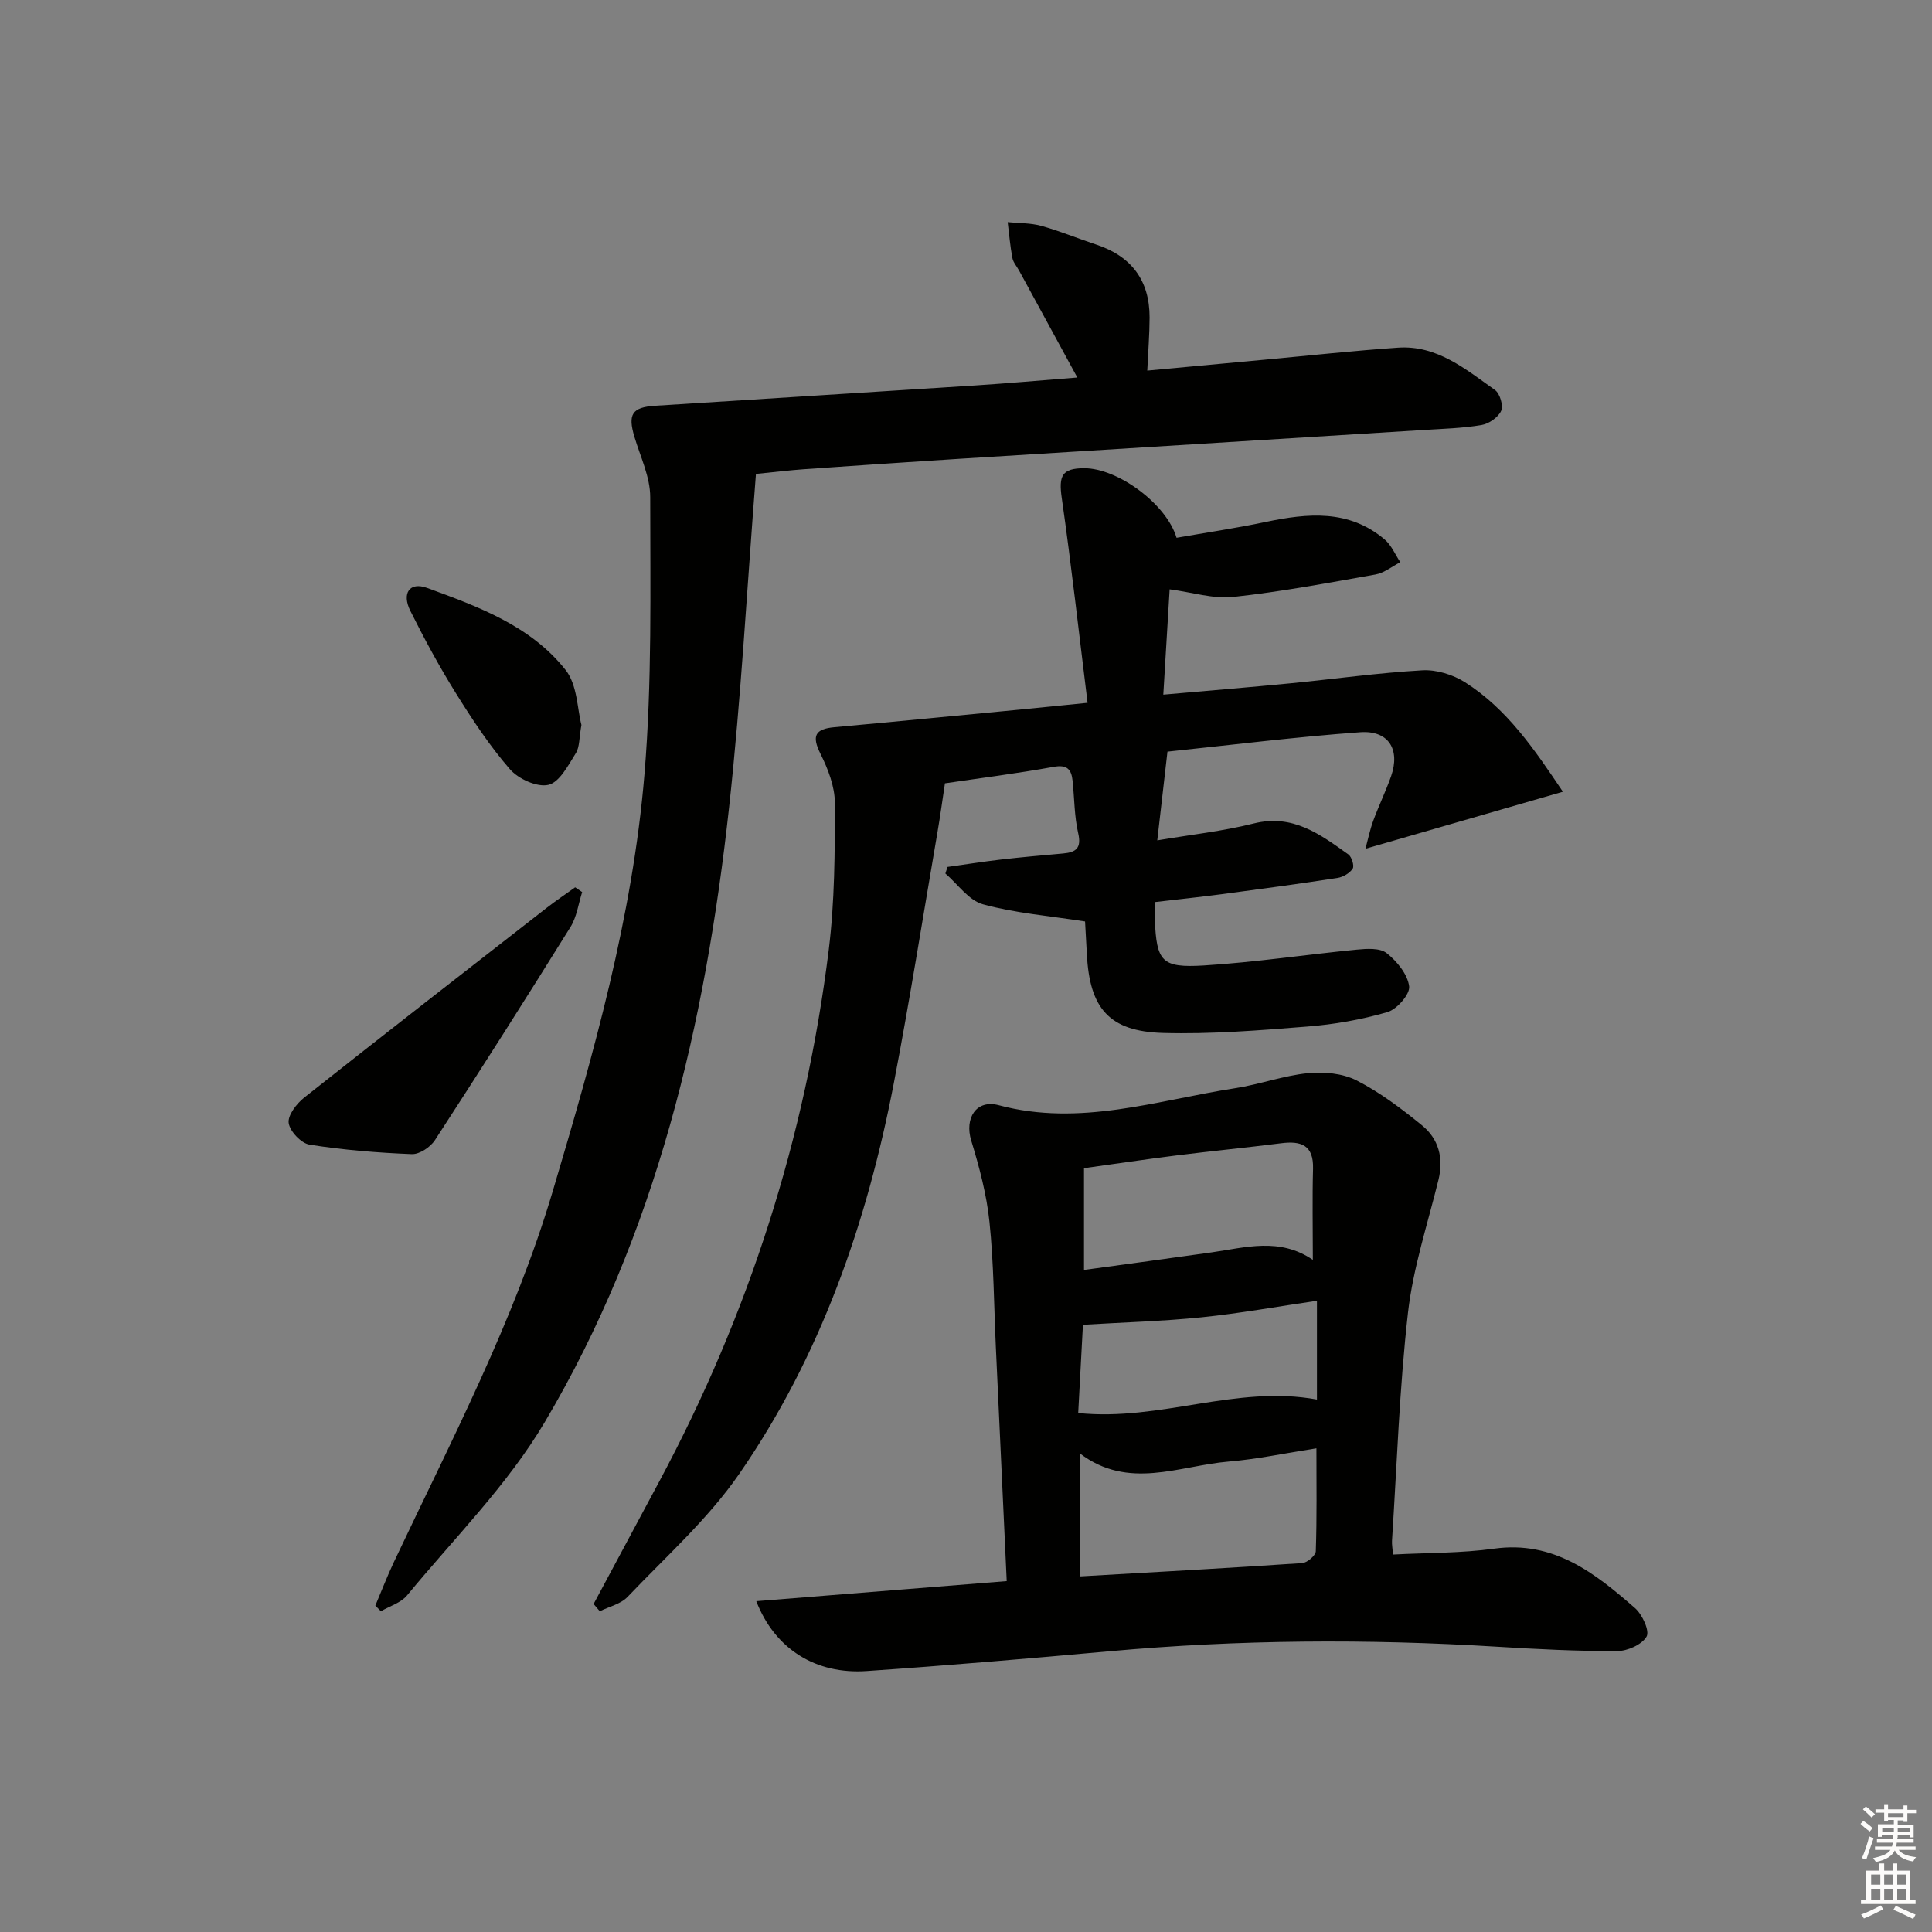 <svg enable-background="new 0 0 400 400" viewBox="0 0 400 400" xmlns="http://www.w3.org/2000/svg"><rect x="0" y="0" width="400" height="400" fill="#808080" stroke="none"/><g fill="#010100"><path d="m122.9 332.09c4.54-8.47 9.08-16.93 13.61-25.4 18.48-34.5 30.26-71.18 35.07-110 1.24-10.04 1.28-20.27 1.27-30.41 0-3.42-1.41-7.07-2.98-10.21-1.85-3.72-1.13-5.15 2.89-5.51 12.74-1.16 25.47-2.41 38.21-3.63 4.28-.41 8.56-.86 14.2-1.42-1.77-14.3-3.34-28.4-5.35-42.44-.65-4.55.03-6.12 4.63-6.13 6.9-.03 17.03 7.33 19.14 14.4 6.1-1.07 12.32-1.99 18.47-3.28 8.7-1.82 17.22-2.64 24.62 3.63 1.4 1.19 2.18 3.12 3.24 4.71-1.71.87-3.33 2.22-5.13 2.54-9.8 1.74-19.6 3.58-29.48 4.65-4.1.44-8.39-.95-13.15-1.58-.4 6.67-.84 13.96-1.31 21.81 9.26-.82 17.81-1.52 26.35-2.35 9.09-.89 18.16-2.17 27.27-2.69 2.92-.17 6.35.89 8.85 2.48 8.75 5.56 14.42 13.98 20.26 22.66-13.7 3.96-26.85 7.76-40.88 11.81.54-1.99.93-3.94 1.61-5.79 1.14-3.11 2.6-6.11 3.7-9.23 1.93-5.53-.51-9.54-6.4-9.11-13.39.97-26.73 2.65-39.9 4.02-.7 6.14-1.36 11.85-2.11 18.37 6.82-1.16 13.51-1.88 19.98-3.5 8.08-2.02 13.75 2.25 19.58 6.41.7.5 1.27 2.36.9 2.94-.62.95-2 1.75-3.16 1.93-7.88 1.21-15.78 2.28-23.69 3.33-4.6.61-9.21 1.09-14.13 1.67 0 1.4-.04 2.53.01 3.64.38 8.64 1.38 10.01 10.13 9.48 10.59-.65 21.13-2.25 31.7-3.28 2.07-.2 4.79-.38 6.18.73 2.13 1.68 4.33 4.37 4.65 6.87.21 1.63-2.54 4.77-4.51 5.34-5.38 1.56-11.01 2.55-16.61 2.99-9.93.79-19.92 1.6-29.86 1.32-11.15-.32-15.2-5.11-15.75-16.37-.13-2.63-.29-5.25-.37-6.71-7.5-1.17-14.49-1.73-21.13-3.55-2.96-.81-5.22-4.17-7.79-6.38.15-.45.29-.9.44-1.36 3.69-.51 7.36-1.1 11.06-1.53 4.29-.5 8.6-.87 12.91-1.26 2.62-.24 3.8-1.09 3.09-4.18-.81-3.52-.78-7.23-1.16-10.86-.25-2.36-1.11-3.4-3.93-2.89-7.64 1.38-15.35 2.35-22.5 3.41-.56 3.69-.99 6.9-1.54 10.08-2.98 17.33-5.72 34.71-9.04 51.98-5.57 28.97-15.16 56.56-32.03 80.94-6.46 9.35-15.21 17.14-23.11 25.45-1.4 1.47-3.8 2-5.74 2.96-.44-.5-.86-1-1.28-1.5z"/><path d="m156.58 331.51c17.48-1.4 34.43-2.76 51.85-4.16-.76-16.36-1.51-32.41-2.25-48.45-.4-8.63-.43-17.31-1.32-25.89-.59-5.7-2.1-11.37-3.78-16.87-1.41-4.61 1.01-8.57 5.7-7.32 16.79 4.5 32.74-1.01 48.94-3.52 5.06-.78 9.98-2.6 15.04-3.11 3.32-.33 7.2.02 10.11 1.5 4.84 2.47 9.29 5.84 13.53 9.29 3.46 2.81 4.52 6.78 3.42 11.29-2.24 9.14-5.25 18.21-6.31 27.49-1.78 15.66-2.29 31.47-3.31 47.22-.05.79.11 1.6.21 2.87 7.16-.38 14.13-.27 20.95-1.22 12.33-1.7 20.85 5.06 29.16 12.32 1.51 1.32 3.06 4.73 2.38 5.89-.97 1.67-3.97 3-6.1 3-8.3.02-16.61-.4-24.9-.91-26.78-1.64-53.52-1.48-80.25.95-16.72 1.51-33.44 2.94-50.19 4.09-10.53.73-19.01-4.51-22.88-14.46zm115.97-31.65c-6.45 1-12.27 2.25-18.15 2.74-10.28.86-20.76 5.98-30.84-1.7v25.48c15.63-.9 30.85-1.73 46.05-2.76 1.03-.07 2.78-1.57 2.81-2.45.24-6.93.13-13.87.13-21.31zm-.74-39.02c0-6.66-.13-12.76.04-18.85.14-4.94-2.48-5.82-6.62-5.29-7.24.92-14.51 1.62-21.75 2.53-6.36.8-12.7 1.75-19.05 2.63v21.07c9.1-1.25 17.77-2.41 26.43-3.64 7-1 14.06-3.16 20.95 1.55zm.85 28.92c0-6.79 0-13.56 0-20.45-8.14 1.19-15.97 2.61-23.86 3.42-8.01.82-16.09 1.04-24.59 1.55-.29 5.38-.64 11.89-.98 18.27 16.97 1.76 32.71-5.87 49.43-2.79z"/><path d="m156.51 98.12c-1.84 23.38-3.07 46.28-5.56 69.03-4.9 44.74-15 88.21-38.19 127.33-7.71 13.01-18.78 24.04-28.49 35.84-1.26 1.53-3.58 2.2-5.41 3.27-.38-.39-.77-.78-1.15-1.17 1.26-2.97 2.42-5.99 3.79-8.91 11.91-25.22 24.92-49.94 32.93-76.85 8.43-28.35 16.55-56.83 19-86.39 1.58-19.03 1.19-38.24 1.19-57.36 0-4.16-2.04-8.34-3.27-12.47-1.39-4.65-.52-6.12 4.28-6.43 22.06-1.42 44.13-2.77 66.19-4.2 6.89-.45 13.77-1.06 21.23-1.65-4.28-7.87-8.17-15.01-12.06-22.14-.47-.87-1.22-1.69-1.39-2.62-.46-2.45-.67-4.94-.97-7.41 2.32.24 4.73.16 6.94.77 3.83 1.06 7.53 2.6 11.31 3.85 7.33 2.4 11.14 7.4 11.13 15.13-.01 3.45-.29 6.9-.48 10.99 8.22-.76 16.41-1.53 24.61-2.29 9.09-.84 18.17-1.83 27.28-2.46 8.11-.56 14.03 4.47 20.1 8.77 1.02.72 1.77 3.25 1.28 4.31-.63 1.36-2.54 2.68-4.08 2.94-3.92.66-7.93.77-11.91 1.02-32.02 2-64.03 3.96-96.05 5.96-10.78.67-21.57 1.41-32.35 2.17-2.94.21-5.89.57-9.9.97z"/><path d="m120.53 184.7c-.78 2.43-1.11 5.13-2.42 7.23-9.21 14.79-18.55 29.5-28.05 44.11-.94 1.45-3.2 2.97-4.79 2.91-7.08-.28-14.18-.86-21.17-1.96-1.73-.27-4.09-2.76-4.33-4.49-.22-1.59 1.63-4 3.21-5.25 16.66-13.19 33.45-26.24 50.22-39.3 1.9-1.48 3.92-2.83 5.88-4.24.49.34.97.67 1.45.99z"/><path d="m120.38 150.09c-.49 2.67-.35 4.57-1.17 5.86-1.57 2.49-3.35 5.99-5.65 6.54-2.34.56-6.23-1.21-7.99-3.23-4.22-4.86-7.81-10.32-11.22-15.8-3.42-5.48-6.5-11.2-9.39-16.98-1.83-3.67-.15-6.08 3.46-4.76 10.59 3.87 21.47 7.84 28.7 17.02 2.43 3.08 2.39 8.09 3.26 11.35z"/></g><path d="m385.2 377.6.6-.6c.6.4 1.3.9 1.9 1.5l-.6.7c-.8-.6-1.4-1.1-1.9-1.6zm.3 7.1c.6-1.4 1.1-2.9 1.5-4.5.3.1.6.3.9.4-.5 1.4-1 2.9-1.5 4.4zm.2-10.1.6-.6c.7.5 1.3 1.1 1.9 1.6l-.7.7c-.6-.6-1.2-1.2-1.8-1.7zm8.4-.8h.8v.9h1.8v.7h-1.8v1.8h-.8v-.3h-1.2v.9h3.3v2.6h-.8v-.4h-2.5c0 .3 0 .6-.1.8h3.4v.7h-3.5c0 .3-.1.6-.1.8h4v.7h-3.5c.7.9 1.9 1.3 3.6 1.5-.2.2-.4.5-.6.9-1.9-.3-3.2-1.1-3.8-2.3-.5 1.1-1.8 2-3.9 2.4-.2-.3-.4-.5-.6-.8 1.9-.4 3.1-.9 3.6-1.7h-3.2v-.7h3.5c.1-.2.1-.5.2-.8h-3.3v-.7h3.4c0-.2 0-.5 0-.8h-2.4v.3h-.8v-2.6h3.3v-.9h-1.2v.3h-.8v-1.8h-1.8v-.7h1.8v-.9h.8v.9h3.2zm-4.4 5.5h2.4c0-.3 0-.6 0-.9h-2.4zm1.2-3.1h3.2v-.8h-3.2zm4.4 2.2h-2.4v.9h2.5v-.9z" fill="#fcfbfa"/><path d="m389.2 385.8h.9v1.5h1.8v-1.5h.9v1.5h2.7v6h1.1v.9h-11.3v-.9h1.1v-6h2.7v-1.5zm.2 8.7.5.8c-1.2.6-2.5 1.3-4 1.9-.2-.3-.3-.6-.6-.8 1.6-.6 3-1.3 4.1-1.9zm-2-4.3h1.9v-2.1h-1.9zm0 3.1h1.9v-2.2h-1.9zm2.7-3.1h1.9v-2.1h-1.9zm0 3.1h1.9v-2.2h-1.9zm2.4 1.3c1.4.6 2.7 1.2 4.1 1.8l-.5.9c-1.5-.7-2.8-1.4-4.1-1.9zm2.2-6.5h-1.9v2.1h1.9zm-1.9 5.2h1.9v-2.2h-1.9z" fill="#fcfbfa"/></svg>